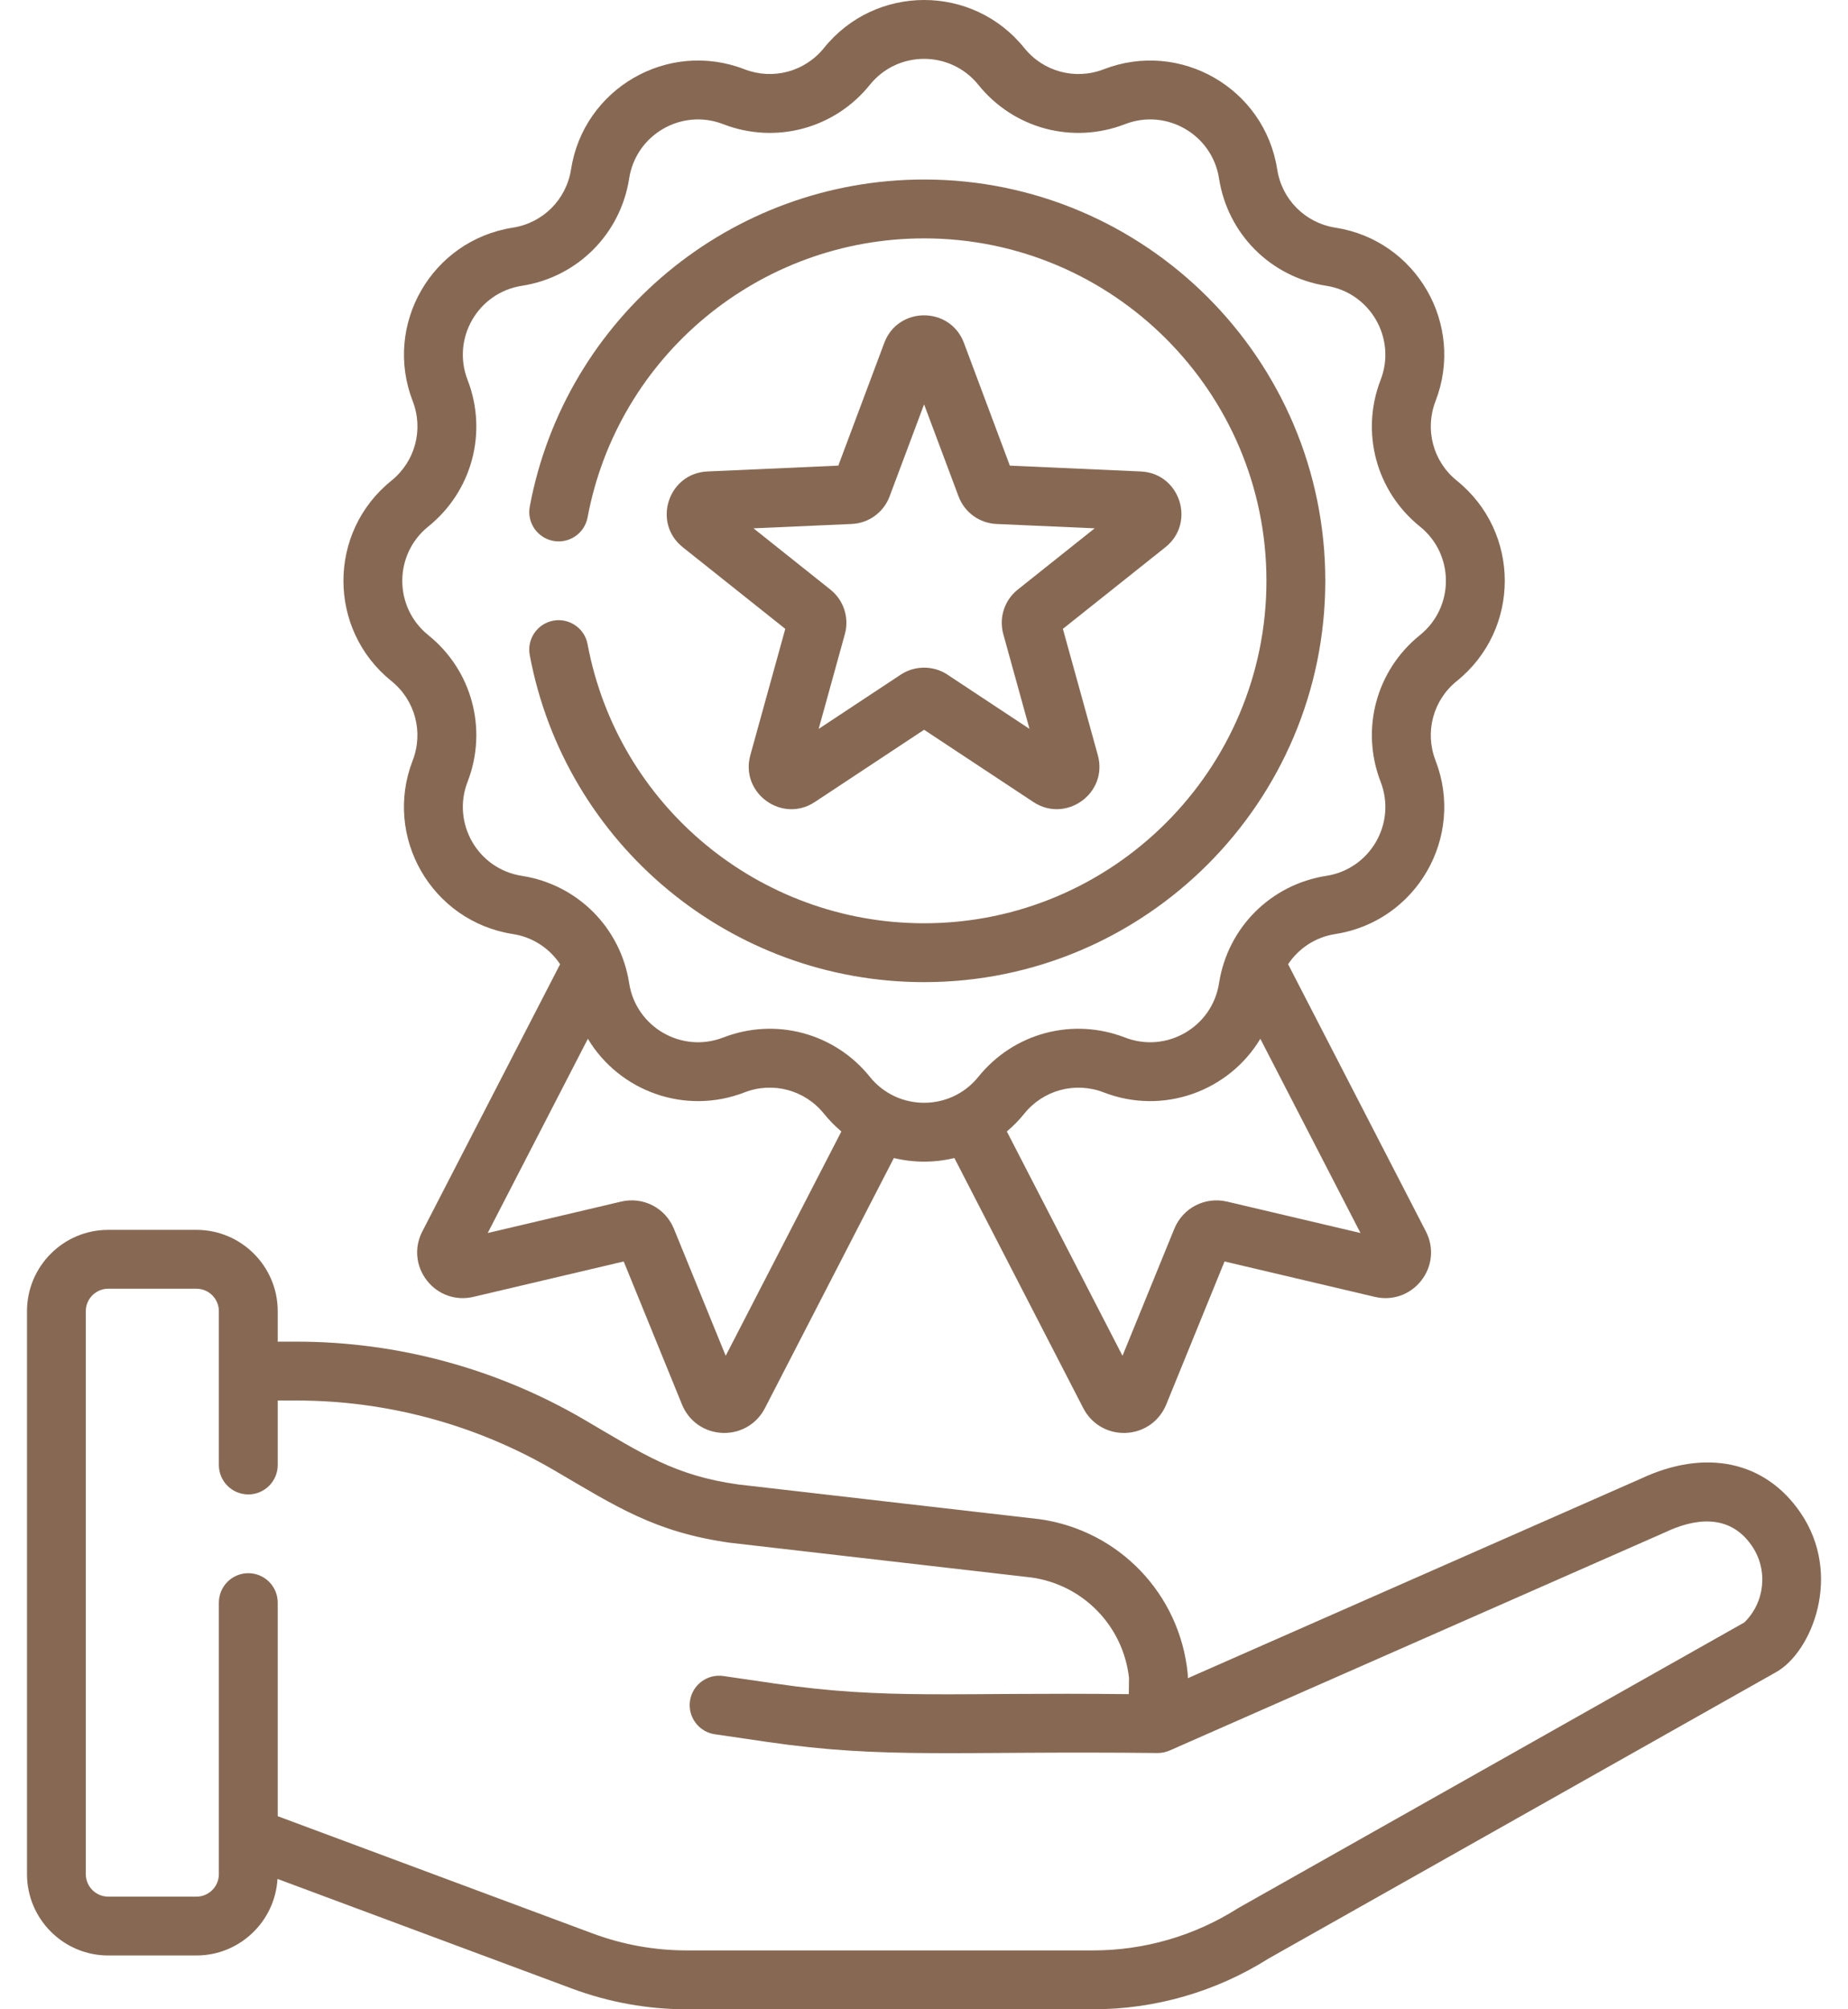 <svg width="46" height="50" viewBox="0 0 46 50" fill="none" xmlns="http://www.w3.org/2000/svg">
<path d="M44.821 37.648C43.942 36.356 42.453 36.039 40.837 36.799L29.567 41.761L29.568 41.727C29.568 41.7 29.567 41.672 29.564 41.645C29.367 39.663 27.852 38.083 25.879 37.804C25.873 37.803 25.867 37.802 25.86 37.802L18.367 36.939C16.785 36.714 16.006 36.184 14.54 35.326C12.37 34.057 9.894 33.386 7.38 33.386H6.913V32.627C6.913 31.512 6.005 30.604 4.889 30.604H2.695C1.579 30.604 0.672 31.512 0.672 32.627V46.637C0.672 47.753 1.579 48.661 2.695 48.661H4.889C5.965 48.661 6.846 47.816 6.907 46.756L14.241 49.486C15.159 49.827 16.121 50 17.1 50H27.206C28.755 50 30.266 49.564 31.576 48.738L44.214 41.608C45.099 41.108 45.874 39.195 44.821 37.648ZM43.419 40.374L30.84 47.471C30.829 47.477 30.819 47.484 30.808 47.49C29.729 48.174 28.484 48.535 27.206 48.535H17.1C16.296 48.535 15.506 48.393 14.752 48.113L6.913 45.195V39.881C6.913 39.476 6.585 39.148 6.181 39.148C5.776 39.148 5.448 39.476 5.448 39.881V46.638C5.448 46.946 5.197 47.197 4.889 47.197H2.695C2.387 47.197 2.136 46.946 2.136 46.638V32.628C2.136 32.319 2.387 32.069 2.695 32.069H4.889C5.197 32.069 5.448 32.319 5.448 32.628V36.456C5.448 36.86 5.776 37.188 6.181 37.188C6.585 37.188 6.913 36.86 6.913 36.456V34.851H7.38C9.635 34.851 11.854 35.452 13.8 36.59C15.355 37.499 16.299 38.126 18.172 38.391C18.178 38.392 18.184 38.392 18.191 38.393L25.683 39.256C26.968 39.442 27.957 40.464 28.103 41.752L28.098 42.158C23.744 42.107 22.088 42.303 19.303 41.896L18.006 41.707C17.606 41.649 17.234 41.925 17.175 42.326C17.117 42.726 17.394 43.098 17.794 43.156L19.091 43.346C22.051 43.778 23.757 43.567 28.821 43.623C28.922 43.623 29.029 43.599 29.116 43.56L41.436 38.136C41.442 38.133 41.448 38.13 41.454 38.128C42.117 37.814 43.03 37.619 43.61 38.472C44.016 39.069 43.932 39.874 43.419 40.374Z" fill="#876953"/>
<path d="M9.742 16.947C10.333 17.422 10.546 18.217 10.272 18.925C9.534 20.832 10.749 22.929 12.765 23.243C13.259 23.319 13.678 23.598 13.942 23.994L10.512 30.644C10.306 31.043 10.35 31.511 10.627 31.865C10.903 32.219 11.346 32.375 11.784 32.272L15.525 31.391L16.976 34.95C17.145 35.366 17.529 35.637 17.978 35.657C17.996 35.657 18.014 35.658 18.031 35.658C18.459 35.658 18.842 35.425 19.04 35.042L22.25 28.817C22.747 28.937 23.258 28.937 23.756 28.817L26.965 35.042C27.163 35.425 27.547 35.658 27.974 35.658C27.992 35.658 28.009 35.657 28.027 35.657C28.476 35.637 28.86 35.366 29.03 34.95L30.481 31.391L34.222 32.272C34.659 32.375 35.102 32.219 35.379 31.865C35.655 31.511 35.699 31.043 35.493 30.644L32.063 23.994C32.327 23.598 32.746 23.319 33.24 23.243C35.261 22.928 36.47 20.828 35.733 18.925C35.459 18.217 35.672 17.422 36.263 16.947C37.855 15.665 37.854 13.242 36.263 11.961C35.672 11.485 35.459 10.69 35.733 9.982C36.471 8.075 35.256 5.978 33.24 5.665C32.49 5.548 31.908 4.966 31.792 4.216C31.478 2.196 29.377 0.987 27.474 1.724C26.766 1.998 25.971 1.785 25.496 1.194C24.213 -0.4 21.79 -0.396 20.51 1.194C20.034 1.785 19.239 1.997 18.532 1.724C16.625 0.985 14.527 2.2 14.214 4.216C14.097 4.966 13.515 5.548 12.766 5.665C10.745 5.979 9.536 8.079 10.273 9.982C10.547 10.69 10.334 11.485 9.743 11.961C8.149 13.243 8.153 15.667 9.742 16.947ZM18.064 33.738L16.775 30.578C16.562 30.057 16.01 29.772 15.461 29.901L12.14 30.683L14.633 25.85C15.418 27.157 17.054 27.756 18.531 27.184C19.239 26.909 20.034 27.123 20.51 27.714C20.641 27.877 20.786 28.024 20.943 28.156L18.064 33.738ZM30.543 29.901C29.995 29.773 29.443 30.057 29.23 30.579L27.941 33.738L25.062 28.156C25.218 28.024 25.364 27.877 25.495 27.714C25.971 27.123 26.766 26.91 27.474 27.184C28.951 27.756 30.587 27.157 31.372 25.85L33.865 30.683L30.543 29.901ZM10.661 13.102C11.751 12.225 12.144 10.758 11.639 9.454C11.238 8.42 11.897 7.282 12.99 7.112C14.373 6.897 15.446 5.824 15.661 4.441C15.831 3.346 16.97 2.69 18.002 3.09C19.307 3.595 20.773 3.202 21.651 2.112C22.346 1.248 23.66 1.25 24.354 2.112C25.231 3.202 26.698 3.595 28.003 3.09C29.036 2.689 30.174 3.348 30.344 4.441C30.559 5.824 31.632 6.897 33.015 7.112C34.11 7.283 34.766 8.422 34.366 9.454C33.861 10.758 34.254 12.225 35.344 13.102C36.208 13.797 36.206 15.111 35.344 15.805C34.254 16.683 33.861 18.149 34.366 19.454C34.767 20.488 34.108 21.625 33.015 21.795C31.632 22.01 30.559 23.083 30.344 24.466C30.174 25.56 29.037 26.218 28.003 25.818C26.698 25.313 25.232 25.705 24.354 26.795C23.659 27.659 22.345 27.657 21.651 26.795C20.775 25.707 19.309 25.312 18.002 25.818C16.969 26.218 15.831 25.56 15.661 24.466C15.446 23.083 14.373 22.01 12.99 21.795C11.894 21.625 11.239 20.486 11.639 19.454C12.144 18.149 11.751 16.683 10.661 15.805C9.797 15.11 9.799 13.796 10.661 13.102Z" fill="#876953"/>
<path d="M13.772 15.445C13.374 15.52 13.112 15.902 13.186 16.3C14.069 21.017 18.197 24.44 23.002 24.44C28.509 24.44 32.989 19.96 32.989 14.453C32.989 8.947 28.509 4.467 23.002 4.467C18.198 4.467 14.069 7.89 13.187 12.605C13.112 13.003 13.374 13.385 13.772 13.46C14.17 13.534 14.552 13.272 14.626 12.875C15.38 8.852 18.902 5.932 23.002 5.932C27.701 5.932 31.524 9.754 31.524 14.453C31.524 19.152 27.701 22.975 23.002 22.975C18.901 22.975 15.379 20.055 14.626 16.031C14.552 15.633 14.169 15.372 13.772 15.445Z" fill="#876953"/>
<path d="M28.395 11.732L25.137 11.587L23.994 8.533C23.65 7.618 22.354 7.618 22.011 8.533L20.867 11.587L17.609 11.732C16.633 11.775 16.23 13.008 16.996 13.618L19.547 15.649L18.677 18.792C18.417 19.735 19.466 20.497 20.282 19.958L23.002 18.16L25.723 19.958C26.535 20.495 27.588 19.738 27.327 18.792L26.457 15.649L29.008 13.618C29.773 13.008 29.372 11.775 28.395 11.732ZM25.335 14.671C25.002 14.935 24.861 15.371 24.974 15.781L25.626 18.138L23.586 16.79C23.586 16.79 23.586 16.789 23.586 16.789C23.409 16.672 23.205 16.614 23.002 16.614C22.799 16.614 22.596 16.672 22.418 16.79L20.378 18.138L21.03 15.781C21.143 15.371 21.002 14.935 20.669 14.671L18.756 13.147L21.2 13.039C21.624 13.02 21.995 12.751 22.144 12.352L23.002 10.062L23.86 12.352C24.009 12.751 24.38 13.02 24.805 13.039L27.248 13.147L25.335 14.671Z" fill="#876953"/>
</svg>
